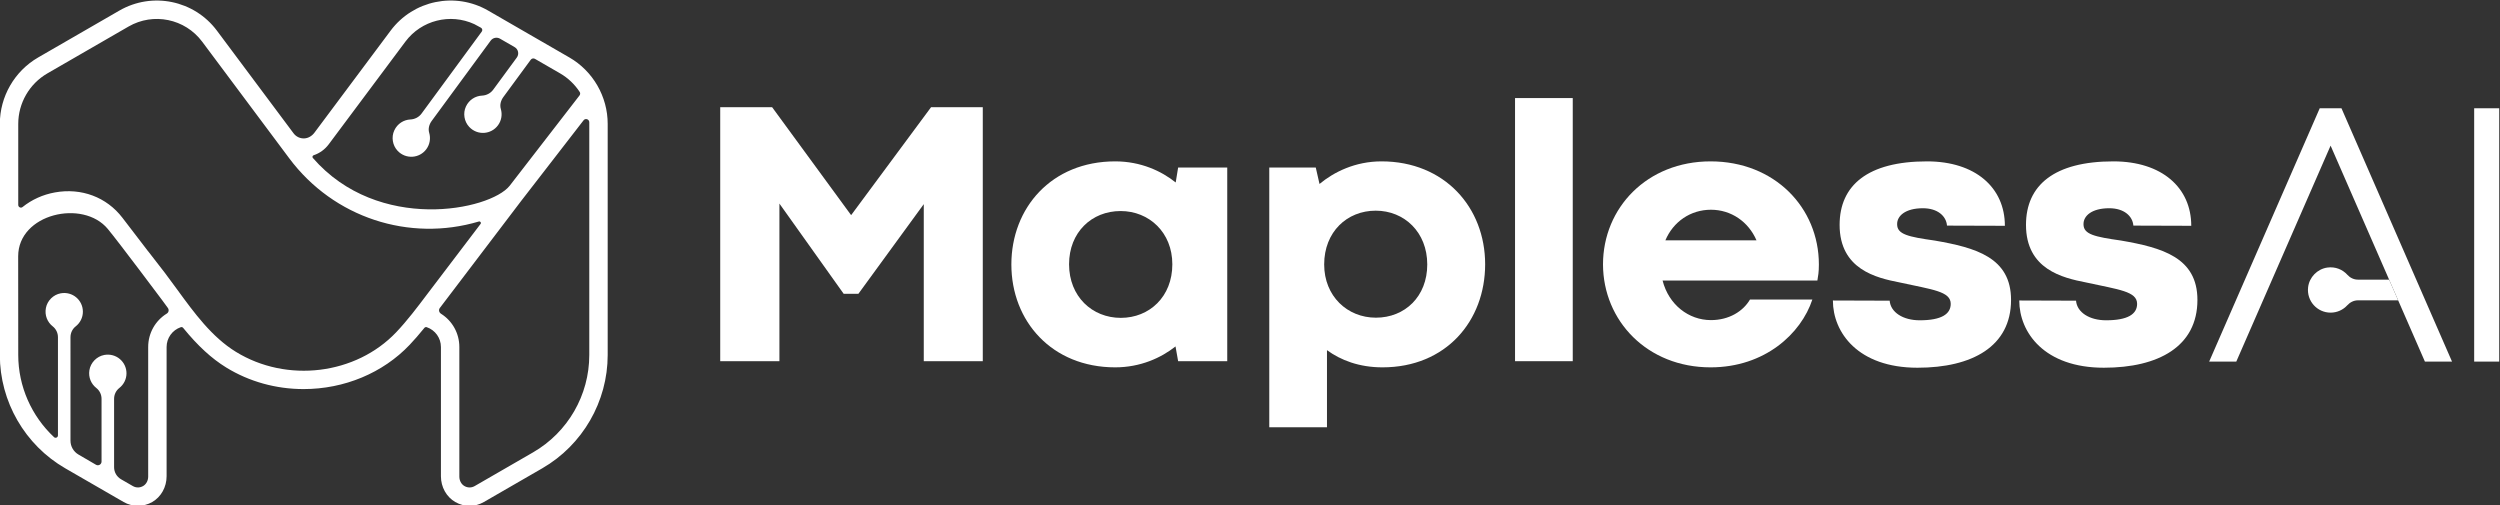 <svg xmlns="http://www.w3.org/2000/svg" xmlns:svg="http://www.w3.org/2000/svg" id="svg28" width="880.06" height="177.937" version="1.1" viewBox="0 0 880.06 177.937" xml:space="preserve"><rect x="0" y="0" width="880.06" height="177.937" fill="#333333" stroke="none"/><defs id="defs32"><clipPath id="clipPath44" clipPathUnits="userSpaceOnUse"><path id="path42" d="M 0,1000 H 1000 V 0 H 0 Z"/></clipPath></defs><g id="g36" transform="matrix(1.333,0,0,-1.333,-223.94,754.756)"><g style="fill:#fff;fill-opacity:1" id="g38"><g style="fill:#fff;fill-opacity:1" id="g40" clip-path="url(#clipPath44)"><g style="fill:#fff;fill-opacity:1" id="g46" transform="translate(323.617,472.462)"><path style="fill:#fff;fill-opacity:1;fill-rule:nonzero;stroke:none" id="path48" d="m 0,0 c 0,-10.609 -5.66,-20.413 -14.849,-25.717 l -15.411,-8.897 c -0.887,-0.514 -1.94,-0.488 -2.811,0.065 -0.766,0.487 -1.244,1.424 -1.244,2.444 V 2.11 c 0,3.621 -1.849,6.899 -4.836,8.782 -0.53,0.333 -0.699,1.02 -0.32,1.518 l 21.45,28.227 c 0.824,1.059 12.329,15.93 16.513,21.339 C -1.015,62.613 0,62.26 0,61.455 Z M -42.818,16.043 C -45.397,12.624 -48.063,9.086 -50.973,6.021 -61.651,-5.224 -79.862,-7.454 -93.332,0.837 c -6.361,3.914 -11.011,10.297 -15.509,16.47 -1.069,1.467 -2.175,2.981 -3.279,4.435 l -4.366,5.634 v -0.019 l -6.803,8.88 c -4.174,5.448 -10.832,7.952 -17.809,6.696 -3.193,-0.572 -6.139,-1.913 -8.577,-3.869 -0.453,-0.364 -1.126,-0.023 -1.126,0.559 v 21.411 c 0,5.476 2.946,10.582 7.686,13.324 l 21.446,12.382 c 6.553,3.785 14.913,2.066 19.439,-4 l 22.997,-30.803 c 11.73,-15.708 31.7,-22.152 50.071,-16.688 0.39,0.115 0.698,-0.317 0.452,-0.64 z m -68.738,-5.094 c -3.042,-1.871 -4.93,-5.178 -4.93,-8.839 v -34.215 c 0,-1.02 -0.477,-1.957 -1.245,-2.444 -0.873,-0.553 -1.922,-0.579 -2.811,-0.065 l -3.111,1.796 c -1.138,0.657 -1.838,1.87 -1.838,3.183 v 18.05 c 0,1.116 0.499,2.18 1.378,2.867 1.155,0.901 1.897,2.303 1.897,3.88 0,3.028 -2.729,5.418 -5.863,4.845 -1.999,-0.366 -3.614,-2.029 -3.933,-4.037 -0.301,-1.898 0.482,-3.63 1.825,-4.683 0.88,-0.689 1.385,-1.74 1.385,-2.858 v -16.574 c 0,-0.756 -0.82,-1.222 -1.473,-0.841 l -4.624,2.697 c -1.305,0.761 -2.107,2.157 -2.107,3.668 V 4.692 c 0,1.117 0.498,2.18 1.378,2.868 1.154,0.9 1.896,2.302 1.896,3.879 0,3.029 -2.73,5.419 -5.864,4.845 -1.926,-0.353 -3.511,-1.909 -3.895,-3.829 -0.394,-1.978 0.396,-3.8 1.789,-4.891 0.879,-0.689 1.385,-1.749 1.385,-2.866 v -25.941 c 0,-0.53 -0.642,-0.822 -1.029,-0.461 -5.94,5.553 -9.455,13.403 -9.455,21.705 l -0.019,26.062 c 0,11.233 17.088,15.156 23.672,7.217 2.964,-3.576 14.377,-18.836 14.377,-18.836 0.489,-0.672 0.98,-1.344 1.475,-2.017 0.355,-0.482 0.25,-1.164 -0.26,-1.478 m 38.774,41.804 c 1.568,0.521 2.951,1.512 3.978,2.886 l 20.233,27.102 c 4.241,5.684 11.851,7.552 18.189,4.644 0.262,-0.119 1.14,-0.605 1.773,-0.958 0.366,-0.205 0.467,-0.683 0.218,-1.021 L -44.295,63.754 c -0.692,-0.941 -1.774,-1.503 -2.941,-1.558 -1.74,-0.082 -3.416,-1.079 -4.256,-2.88 -0.828,-1.774 -0.471,-3.966 0.871,-5.391 2.185,-2.319 5.802,-2.008 7.595,0.432 0.95,1.295 1.173,2.897 0.747,4.326 -0.319,1.068 0.004,2.228 0.664,3.127 l 15.576,21.205 c 0.57,0.775 1.631,0.997 2.463,0.517 l 3.863,-2.23 c 0.973,-0.562 1.242,-1.845 0.577,-2.75 l -6.242,-8.497 c -0.691,-0.941 -1.774,-1.503 -2.941,-1.558 -1.739,-0.082 -3.416,-1.079 -4.256,-2.88 -0.828,-1.775 -0.471,-3.966 0.872,-5.391 2.185,-2.318 5.801,-2.008 7.594,0.433 0.951,1.294 1.173,2.897 0.747,4.325 -0.319,1.068 0.004,2.228 0.664,3.127 l 7.245,9.863 c 0.255,0.347 0.73,0.446 1.102,0.232 l 6.655,-3.843 c 2.062,-1.19 3.848,-2.885 5.165,-4.902 0.184,-0.281 0.161,-0.653 -0.045,-0.919 L -21.042,44.668 c -5.211,-6.487 -34.663,-12.517 -51.955,7.361 -0.213,0.246 -0.094,0.621 0.215,0.724 M -5.265,78.575 -26.703,90.95 c -8.689,5.02 -19.763,2.739 -25.765,-5.301 L -72.594,58.691 c -0.659,-0.881 -1.637,-1.44 -2.617,-1.491 -1.13,-0.074 -2.205,0.43 -2.888,1.347 l -20.234,27.102 c -6.001,8.038 -17.08,10.314 -25.766,5.301 l -21.448,-12.382 c -6.239,-3.608 -10.115,-10.326 -10.115,-17.534 V 0.001 c 0,-12.308 6.62,-23.773 17.277,-29.928 l 15.412,-8.896 c 2.316,-1.343 5.241,-1.338 7.556,-0.007 2.34,1.347 3.793,3.953 3.793,6.802 V 2.11 c 0,2.359 1.503,4.46 3.741,5.229 0.228,0.074 0.476,0.008 0.629,-0.18 3.866,-4.742 7.481,-8.066 11.373,-10.463 6.061,-3.728 13.13,-5.699 20.444,-5.699 10.74,0 20.941,4.256 27.989,11.676 1.232,1.299 2.51,2.765 3.905,4.486 0.152,0.188 0.399,0.254 0.628,0.179 2.236,-0.769 3.738,-2.87 3.738,-5.228 v -34.138 c 0,-2.851 1.454,-5.457 3.793,-6.802 1.156,-0.665 2.461,-1.018 3.773,-1.018 1.315,0 2.624,0.353 3.783,1.025 l 15.412,8.896 c 10.657,6.155 17.277,17.62 17.277,29.928 v 61.033 c 0,7.213 -3.881,13.934 -10.126,17.541"/></g><g style="fill:#fff;fill-opacity:1" id="g50" transform="translate(390.793,488.627)"><path style="fill:#fff;fill-opacity:1;fill-rule:nonzero;stroke:none" id="path52" d="m 0,0 -16.965,23.82 v -41.623 h -15.633 v 67.071 h 13.71 L 1.973,20.763 23.08,49.268 H 36.741 V -17.803 H 21.157 V 23.672 L 3.896,0 Z"/></g><g style="fill:#fff;fill-opacity:1" id="g54" transform="translate(463.982,482.266)"><path style="fill:#fff;fill-opacity:1;fill-rule:nonzero;stroke:none" id="path56" d="m 0,0 c 7.545,0 13.611,5.572 13.611,14.154 0,8.384 -6.115,14.055 -13.66,14.055 -7.644,0 -13.612,-5.622 -13.612,-14.055 C -13.661,5.622 -7.545,0 0,0 m -1.479,41.327 c 6.756,0 12.23,-2.564 15.978,-5.573 L 15.14,39.7 H 28.11 V -11.441 H 15.14 l -0.69,3.896 c -3.798,-3.009 -9.272,-5.523 -15.929,-5.523 -16.719,0 -27.42,12.18 -27.42,27.172 0,14.943 10.603,27.223 27.42,27.223"/></g><g style="fill:#fff;fill-opacity:1" id="g58" transform="translate(531.301,510.573)"><path style="fill:#fff;fill-opacity:1;fill-rule:nonzero;stroke:none" id="path60" d="m 0,0 c -7.594,0 -13.611,-5.622 -13.611,-14.203 0,-8.384 6.115,-14.056 13.661,-14.056 7.643,0 13.561,5.573 13.561,14.056 C 13.611,-5.671 7.546,0 0,0 m 1.775,-41.376 c -6.115,0 -10.997,1.873 -14.646,4.537 v -20.368 h -15.238 v 68.599 h 12.279 l 0.986,-4.34 c 3.797,3.156 9.42,5.968 16.373,5.968 16.669,0 27.371,-12.182 27.371,-27.173 0,-14.944 -10.307,-27.223 -27.125,-27.223"/></g><path style="fill:#fff;fill-opacity:1;fill-rule:nonzero;stroke:none" id="path62" d="m 568.094,540.311 h 15.239 v -69.487 h -15.239 z"/><g style="fill:#fff;fill-opacity:1" id="g64" transform="translate(607.795,502.732)"><path style="fill:#fff;fill-opacity:1;fill-rule:nonzero;stroke:none" id="path66" d="M 0,0 H 24.066 C 21.946,4.932 17.359,8.088 12.033,8.088 6.658,8.088 2.072,4.932 0,0 m 11.936,20.861 c 16.915,0 28.603,-12.231 28.603,-27.223 0,-2.071 -0.197,-3.057 -0.394,-4.241 H -0.739 c 1.628,-6.411 6.904,-10.455 12.772,-10.455 4.784,0 8.483,2.318 10.308,5.425 h 16.472 c -2.959,-8.976 -12.527,-17.902 -26.877,-17.902 -16.719,0 -28.358,12.28 -28.407,27.173 0,14.943 11.639,27.223 28.407,27.223"/></g><g style="fill:#fff;fill-opacity:1" id="g68" transform="translate(667.027,486.803)"><path style="fill:#fff;fill-opacity:1;fill-rule:nonzero;stroke:none" id="path70" d="m 0,0 c 0.246,-3.058 3.501,-5.178 7.939,-5.178 5.721,0 8.187,1.627 8.187,4.34 0,3.304 -4.784,3.748 -13.562,5.671 -6.017,1.184 -15.781,3.403 -15.781,15.189 0,10.456 7.446,16.768 23.08,16.768 12.823,0 20.565,-6.954 20.565,-17.014 L 15.14,19.825 c -0.198,2.515 -2.466,4.587 -6.363,4.587 -4.634,0 -6.854,-2.022 -6.804,-4.242 0,-2.663 2.959,-3.304 9.912,-4.29 10.801,-1.874 20.17,-4.439 20.17,-15.683 0,-12.279 -10.258,-17.902 -24.707,-17.902 -15.733,0 -22.34,9.321 -22.34,17.754 z"/></g><g style="fill:#fff;fill-opacity:1" id="g72" transform="translate(716.246,486.803)"><path style="fill:#fff;fill-opacity:1;fill-rule:nonzero;stroke:none" id="path74" d="m 0,0 c 0.247,-3.058 3.502,-5.178 7.94,-5.178 5.721,0 8.187,1.627 8.187,4.34 0,3.304 -4.783,3.748 -13.563,5.671 -6.015,1.184 -15.781,3.403 -15.781,15.189 0,10.456 7.447,16.768 23.08,16.768 12.823,0 20.566,-6.954 20.566,-17.014 l -15.288,0.049 c -0.198,2.515 -2.466,4.587 -6.362,4.587 -4.636,0 -6.855,-2.022 -6.806,-4.242 0,-2.663 2.959,-3.304 9.913,-4.29 10.8,-1.874 20.171,-4.439 20.171,-15.683 0,-12.279 -10.258,-17.902 -24.708,-17.902 -15.732,0 -22.341,9.321 -22.341,17.754 z"/></g><path style="fill:#fff;fill-opacity:1;fill-rule:nonzero;stroke:none" id="path76" d="M 821.387,470.72 H 828 v 66.892 h -6.613 z"/><g style="fill:#fff;fill-opacity:1" id="g78" transform="translate(815.536,470.72)"><path style="fill:#fff;fill-opacity:1;fill-rule:nonzero;stroke:none" id="path80" d="m 0,0 -29.195,66.893 h -5.742 L -64.132,0 h 7.163 L -32.066,57.029 -7.162,0 Z"/></g><g style="fill:#fff;fill-opacity:1" id="g82" transform="translate(798.924,492.361)"><path style="fill:#fff;fill-opacity:1;fill-rule:nonzero;stroke:none" id="path84" d="m 0,0 h -8.239 c -1.066,0 -2.061,0.479 -2.775,1.271 -1.268,1.41 -3.196,2.213 -5.3,1.918 -2.644,-0.369 -4.775,-2.558 -5.081,-5.21 -0.417,-3.623 2.404,-6.694 5.942,-6.694 1.744,0 3.311,0.748 4.404,1.94 0.734,0.8 1.729,1.31 2.815,1.31 h 10.62 z"/></g></g></g></g></svg>